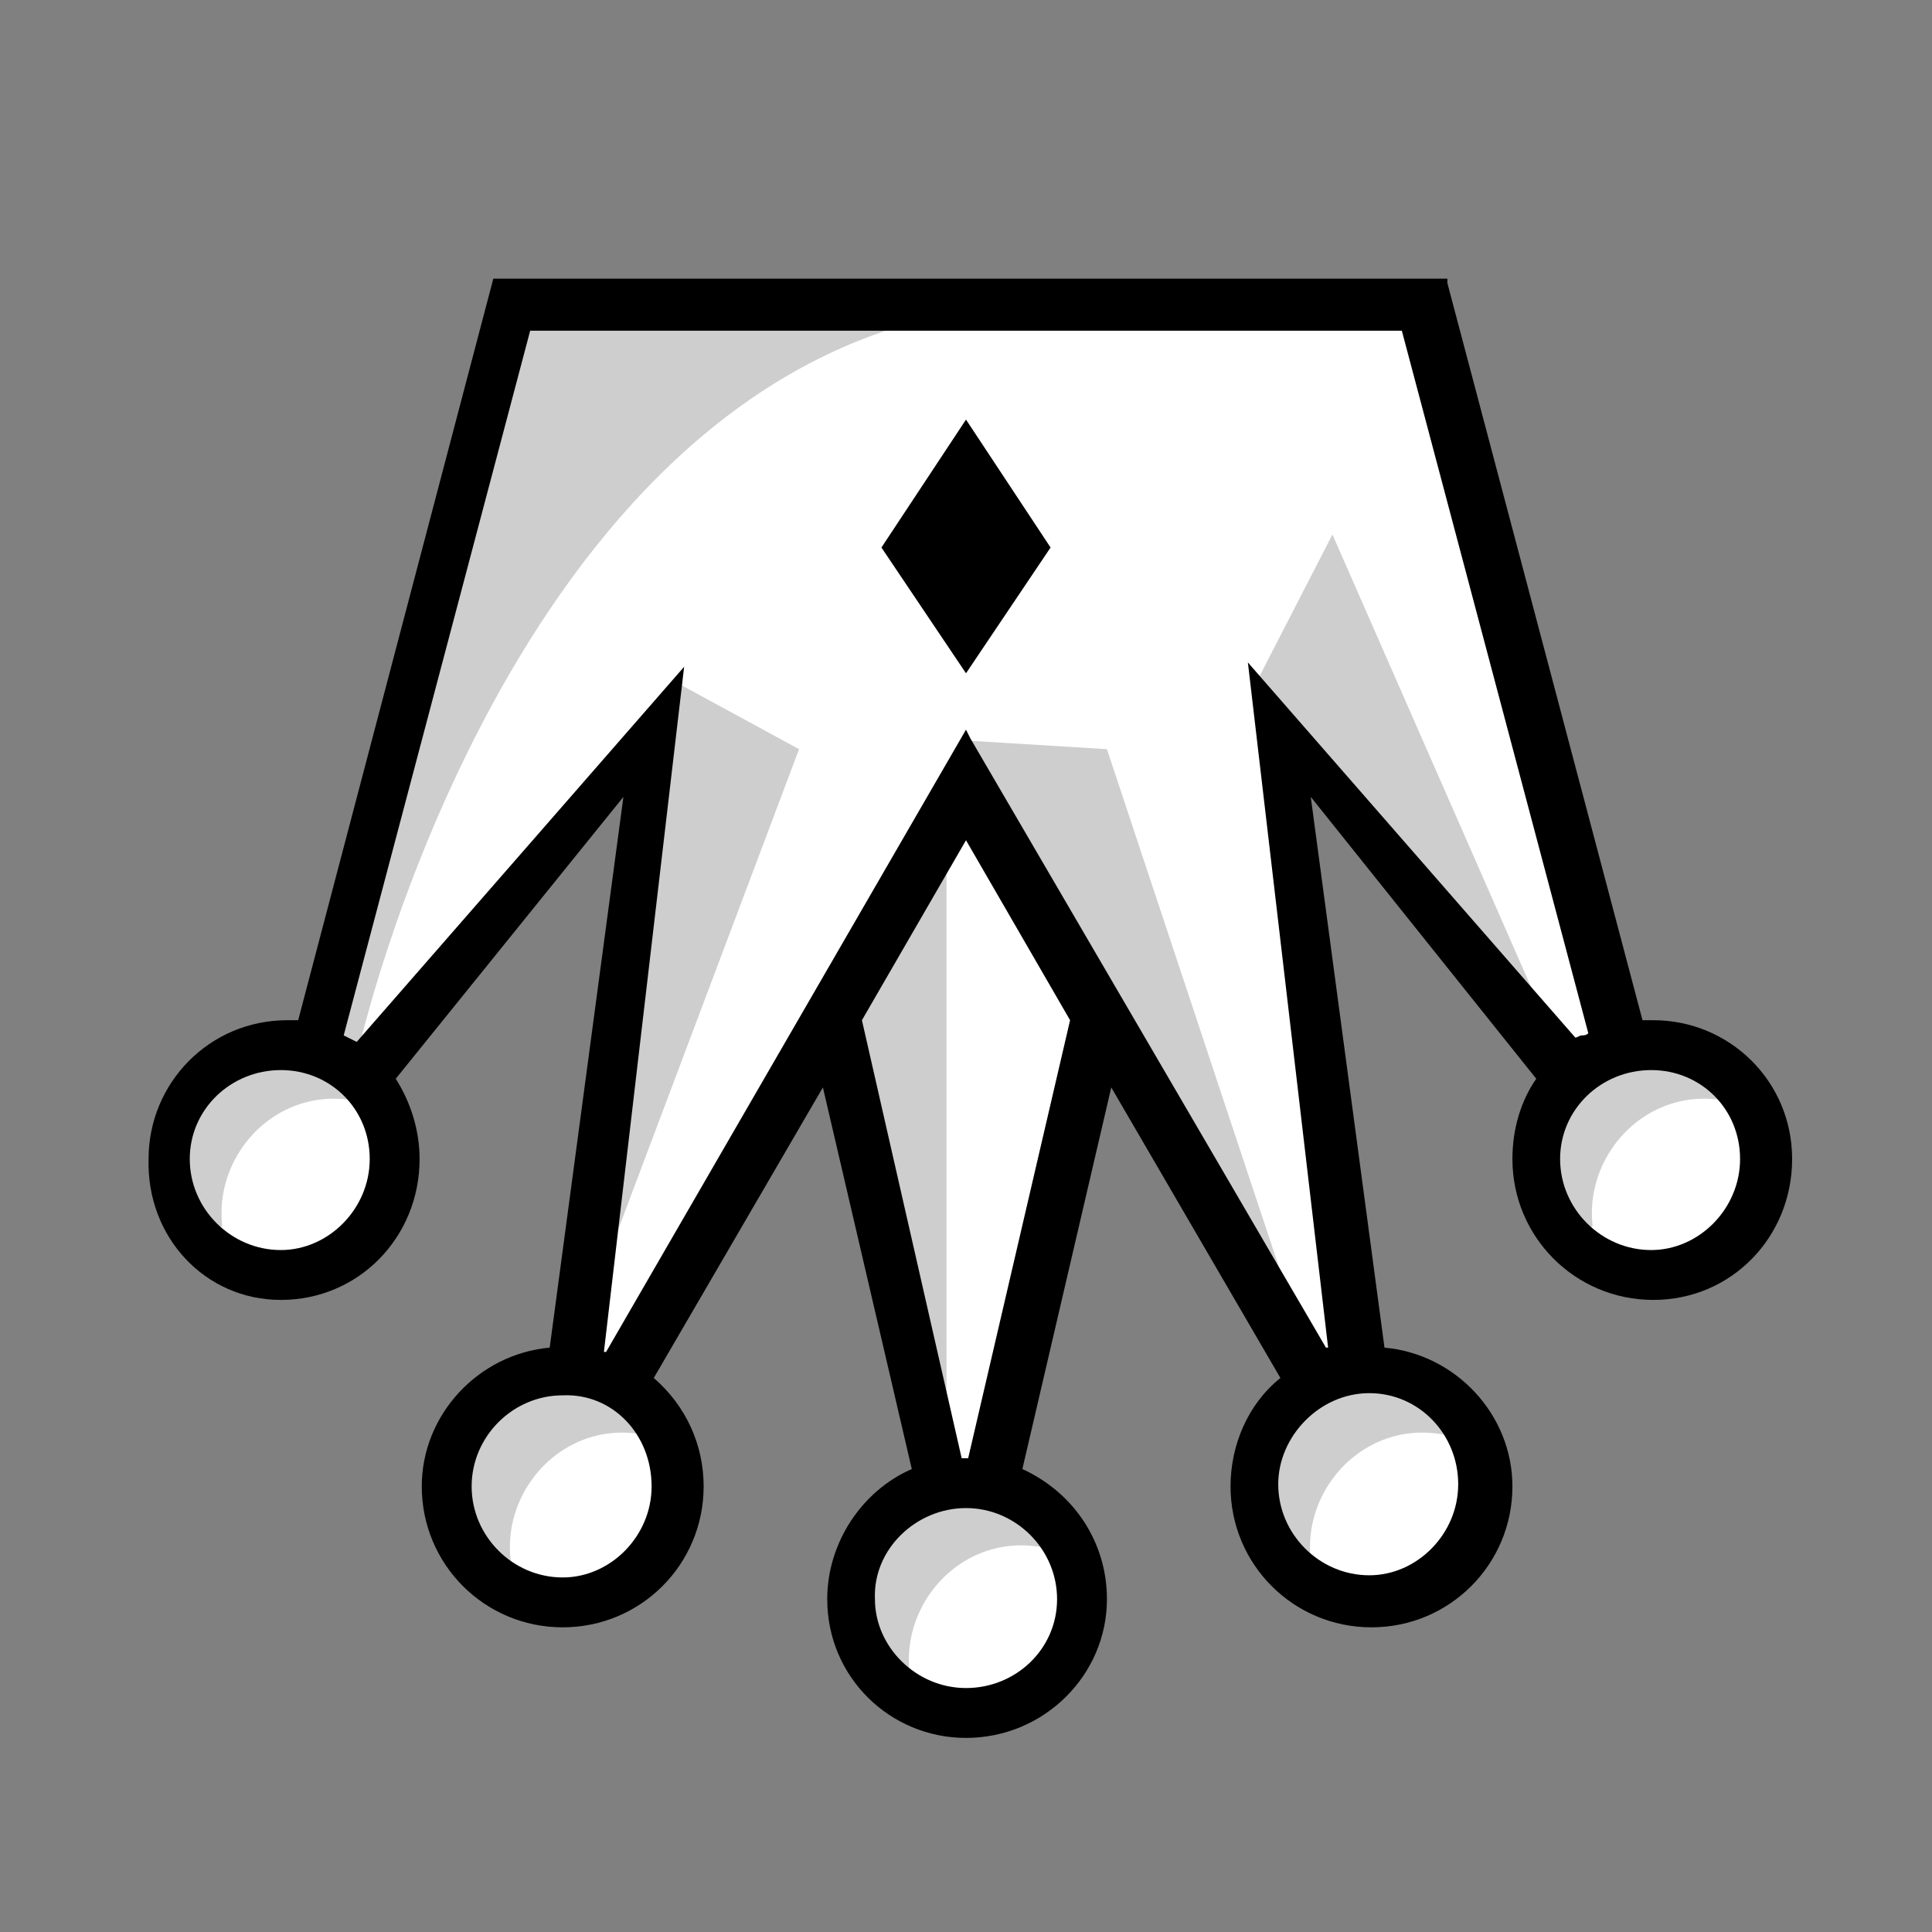<svg xmlns="http://www.w3.org/2000/svg" xmlns:xlink="http://www.w3.org/1999/xlink" version="1.1" width="1000" height="1000" viewBox="0 0 1000 1000" xml:space="preserve">
<rect x="0" y="0" width="1000" height="1000" fill="#808080" stroke="none"/>
<desc>Created with Fabric.js 3.5.0</desc>
<defs>
</defs>
<g transform="matrix(-11.223 0 0 -11.223 500.002 500.002)" id="460360">
<g style="" vector-effect="non-scaling-stroke">
		<g transform="matrix(1 0 0 1 0 0)">
<path style="stroke: none; stroke-width: 1; stroke-dasharray: none; stroke-linecap: butt; stroke-dashoffset: 0; stroke-linejoin: miter; stroke-miterlimit: 4; is-custom-font: none; font-file-url: none; fill: none; fill-rule: nonzero; opacity: 1;" transform=" translate(-40.5, -40.5)" d="M 0 0 h 81 v 81 H 0 z" stroke-linecap="round"/>
</g>
		<g transform="matrix(1 0 0 1 -18.6 -24)">
<circle style="stroke: none; stroke-width: 1; stroke-dasharray: none; stroke-linecap: butt; stroke-dashoffset: 0; stroke-linejoin: miter; stroke-miterlimit: 4; is-custom-font: none; font-file-url: none; fill: rgb(255,255,255); fill-rule: nonzero; opacity: 1;" cx="0" cy="0" r="5.2"/>
</g>
		<g transform="matrix(1 0 0 1 18.6 -23.9)">
<path style="stroke: none; stroke-width: 1; stroke-dasharray: none; stroke-linecap: butt; stroke-dashoffset: 0; stroke-linejoin: miter; stroke-miterlimit: 4; is-custom-font: none; font-file-url: none; fill: rgb(255,255,255); fill-rule: nonzero; opacity: 1;" transform=" translate(-59.1, -16.6)" d="M 59.1 21.8 c 2.9 0 5.2 -2.3 5.2 -5.2 s -2.3 -5.2 -5.2 -5.2 s -5.2 2.3 -5.2 5.2 s 2.3 5.2 5.2 5.2 z" stroke-linecap="round"/>
</g>
		<g transform="matrix(1 0 0 1 0.05 3.2)">
<path style="stroke: none; stroke-width: 1; stroke-dasharray: none; stroke-linecap: butt; stroke-dashoffset: 0; stroke-linejoin: miter; stroke-miterlimit: 4; is-custom-font: none; font-file-url: none; fill: rgb(255,255,255); fill-rule: nonzero; opacity: 1;" transform=" translate(-40.55, -43.7)" d="M 72.1 26.4 c -2.9 0 -5.2 2.3 -5.2 5.2 c 0 1.4 0.6 2.8 1.5 3.7 L 55.2 50.5 l 3.3 -28.7 l -2.1 -0.6 l -9.8 16.9 l -5.1 -21.7 h -2.2 l -5.1 21.7 l -9.8 -16.9 l -2.1 0.6 l 3.3 28.7 l -13 -15.2 c 0.9 -0.9 1.5 -2.3 1.5 -3.7 c 0 -2.9 -2.3 -5.2 -5.2 -5.2 s -5.2 2.3 -5.2 5.2 s 2.3 5.2 5.2 5.2 c 0.5 0 1 -0.1 1.5 -0.2 L 19.5 71 h 42.1 l 9.1 -34.4 c 0.5 0.1 1 0.2 1.5 0.2 c 2.9 0 5.2 -2.3 5.2 -5.2 s -2.4 -5.2 -5.3 -5.2 z" stroke-linecap="round"/>
</g>
		<g transform="matrix(1 0 0 1 0 -29.2)">
<circle style="stroke: none; stroke-width: 1; stroke-dasharray: none; stroke-linecap: butt; stroke-dashoffset: 0; stroke-linejoin: miter; stroke-miterlimit: 4; is-custom-font: none; font-file-url: none; fill: rgb(255,255,255); fill-rule: nonzero; opacity: 1;" cx="0" cy="0" r="5.2"/>
</g>
		<g transform="matrix(1 0 0 1 0.473 -1.5)">
<path style="stroke: none; stroke-width: 1; stroke-dasharray: none; stroke-linecap: butt; stroke-dashoffset: 0; stroke-linejoin: miter; stroke-miterlimit: 4; is-custom-font: none; font-file-url: none; fill: rgb(207,206,207); fill-rule: nonzero; opacity: 1;" transform=" translate(-40.973, -39)" d="m 41.4 20.3 l 5.3 17.9 l -5.3 7.3 z M 27.1 53.6 l -3.5 6.8 l -9.7 -22.1 z m 6.9 -3.1 l -9.2 -27.7 l 15.7 28.1 z m 14.2 0 l 9.3 -24.7 l -3.6 27.8 z m 4.7 19.9 l 15.6 -33.7 l 1.5 0.3 l -9.3 33.4 z m 20.4 -33.7 c 3.4 -0.9 3.9 -3.4 4 -6.7 c 0 -0.6 -0.9 -1.8 -1.3 -1.8 c -0.4 0.1 -0.8 0.1 -1.2 0.3 c 0.3 2.5 -1.3 5 -3.8 5.7 c -1.1 0.3 -2.1 0.2 -3.1 -0.1 c -0.6 1 3.9 3 5.4 2.6 z M 60 21.3 c 3.4 -0.9 3.9 -3.4 4 -6.7 c 0 -0.6 -0.9 -1.8 -1.3 -1.8 c -0.4 0.1 -0.8 0.1 -1.2 0.3 c 0.3 2.5 -1.3 5 -3.8 5.7 c -1.1 0.3 -2.1 0.2 -3.1 -0.1 c -0.6 1 3.9 3 5.4 2.6 z M 10.1 36.7 c 3.4 -0.9 3.9 -3.4 4 -6.7 c 0 -0.6 -0.9 -1.8 -1.3 -1.8 c -0.4 0.1 -0.8 0.1 -1.2 0.3 c 0.3 2.5 -1.3 5 -3.8 5.7 c -1.1 0.3 -2.1 0.2 -3.1 -0.1 c -0.6 1 3.9 3 5.4 2.6 z m 13 -15.4 c 3.4 -0.9 3.9 -3.4 4 -6.7 c 0 -0.6 -0.9 -1.8 -1.3 -1.8 c -0.4 0.1 -0.8 0.1 -1.2 0.3 c 0.3 2.5 -1.3 5 -3.8 5.7 c -1.1 0.3 -2.1 0.2 -3.1 -0.1 c -0.6 1 3.9 3 5.4 2.6 z m 18.5 -5.2 c 3.4 -0.9 3.9 -3.4 4 -6.7 c 0 -0.6 -0.9 -1.8 -1.3 -1.8 c -0.4 0.1 -0.8 0.1 -1.2 0.3 c 0.3 2.5 -1.3 5 -3.8 5.7 c -1.1 0.3 -2.1 0.2 -3.1 -0.1 c -0.6 1.1 3.9 3 5.4 2.6 z" stroke-linecap="round"/>
</g>
		<g transform="matrix(1 0 0 1 0 19.35)">
<path style="stroke: none; stroke-width: 1; stroke-dasharray: none; stroke-linecap: butt; stroke-dashoffset: 0; stroke-linejoin: miter; stroke-miterlimit: 4; is-custom-font: none; font-file-url: none; fill: rgb(35,31,32); fill-rule: nonzero; opacity: 1;" transform=" translate(-40.5, -59.85)" d="m 40.5 65.7 l -3.9 -5.9 l 3.9 -5.8 l 3.9 5.8 z" stroke-linecap="round"/>
</g>
		<g transform="matrix(1 0 0 1 -18.6 -24)">
<circle style="stroke: none; stroke-width: 1; stroke-dasharray: none; stroke-linecap: butt; stroke-dashoffset: 0; stroke-linejoin: miter; stroke-miterlimit: 4; is-custom-font: none; font-file-url: none; fill: rgb(255,255,255); fill-rule: nonzero; opacity: 1;" cx="0" cy="0" r="5.2"/>
</g>
		<g transform="matrix(1 0 0 1 18.6 -23.9)">
<path style="stroke: none; stroke-width: 1; stroke-dasharray: none; stroke-linecap: butt; stroke-dashoffset: 0; stroke-linejoin: miter; stroke-miterlimit: 4; is-custom-font: none; font-file-url: none; fill: rgb(255,255,255); fill-rule: nonzero; opacity: 1;" transform=" translate(-59.1, -16.6)" d="M 59.1 21.8 c 2.9 0 5.2 -2.3 5.2 -5.2 s -2.3 -5.2 -5.2 -5.2 s -5.2 2.3 -5.2 5.2 s 2.3 5.2 5.2 5.2 z" stroke-linecap="round"/>
</g>
		<g transform="matrix(1 0 0 1 0.05 3.2)">
<path style="stroke: none; stroke-width: 1; stroke-dasharray: none; stroke-linecap: butt; stroke-dashoffset: 0; stroke-linejoin: miter; stroke-miterlimit: 4; is-custom-font: none; font-file-url: none; fill: rgb(255,255,255); fill-rule: nonzero; opacity: 1;" transform=" translate(-40.55, -43.7)" d="M 72.1 26.4 c -2.9 0 -5.2 2.3 -5.2 5.2 c 0 1.4 0.6 2.8 1.5 3.7 L 55.2 50.5 l 3.3 -28.7 l -2.1 -0.6 l -9.8 16.9 l -5.1 -21.7 h -2.2 l -5.1 21.7 l -9.8 -16.9 l -2.1 0.6 l 3.3 28.7 l -13 -15.2 c 0.9 -0.9 1.5 -2.3 1.5 -3.7 c 0 -2.9 -2.3 -5.2 -5.2 -5.2 s -5.2 2.3 -5.2 5.2 s 2.3 5.2 5.2 5.2 c 0.5 0 1 -0.1 1.5 -0.2 L 19.5 71 h 42.1 l 9.1 -34.4 c 0.5 0.1 1 0.2 1.5 0.2 c 2.9 0 5.2 -2.3 5.2 -5.2 s -2.4 -5.2 -5.3 -5.2 z" stroke-linecap="round"/>
</g>
		<g transform="matrix(1 0 0 1 0 -29.2)">
<circle style="stroke: none; stroke-width: 1; stroke-dasharray: none; stroke-linecap: butt; stroke-dashoffset: 0; stroke-linejoin: miter; stroke-miterlimit: 4; is-custom-font: none; font-file-url: none; fill: rgb(255,255,255); fill-rule: nonzero; opacity: 1;" cx="0" cy="0" r="5.2"/>
</g>
		<g transform="matrix(1 0 0 1 0.473 -1.5)">
<path style="stroke: none; stroke-width: 1; stroke-dasharray: none; stroke-linecap: butt; stroke-dashoffset: 0; stroke-linejoin: miter; stroke-miterlimit: 4; is-custom-font: none; font-file-url: none; fill: rgb(207,206,207); fill-rule: nonzero; opacity: 1;" transform=" translate(-40.973, -39)" d="m 41.4 20.3 l 5.3 17.9 l -5.3 7.3 z M 27.1 53.6 l -3.5 6.8 l -9.7 -22.1 z m 6.9 -3.1 l -9.2 -27.7 l 15.7 28.1 z m 14.2 0 l 9.3 -24.7 l -3.6 27.8 z m -6.1 19.9 C 62 65.7 68.5 36.7 68.5 36.7 l 1.5 0.3 l -9.3 33.4 H 42.1 z M 73.3 36.7 c 3.4 -0.9 3.9 -3.4 4 -6.7 c 0 -0.6 -0.9 -1.8 -1.3 -1.8 c -0.4 0.1 -0.8 0.1 -1.2 0.3 c 0.3 2.5 -1.3 5 -3.8 5.7 c -1.1 0.3 -2.1 0.2 -3.1 -0.1 c -0.6 1 3.9 3 5.4 2.6 z M 60 21.3 c 3.4 -0.9 3.9 -3.4 4 -6.7 c 0 -0.6 -0.9 -1.8 -1.3 -1.8 c -0.4 0.1 -0.8 0.1 -1.2 0.3 c 0.3 2.5 -1.3 5 -3.8 5.7 c -1.1 0.3 -2.1 0.2 -3.1 -0.1 c -0.6 1 3.9 3 5.4 2.6 z M 10.1 36.7 c 3.4 -0.9 3.9 -3.4 4 -6.7 c 0 -0.6 -0.9 -1.8 -1.3 -1.8 c -0.4 0.1 -0.8 0.1 -1.2 0.3 c 0.3 2.5 -1.3 5 -3.8 5.7 c -1.1 0.3 -2.1 0.2 -3.1 -0.1 c -0.6 1 3.9 3 5.4 2.6 z m 13 -15.4 c 3.4 -0.9 3.9 -3.4 4 -6.7 c 0 -0.6 -0.9 -1.8 -1.3 -1.8 c -0.4 0.1 -0.8 0.1 -1.2 0.3 c 0.3 2.5 -1.3 5 -3.8 5.7 c -1.1 0.3 -2.1 0.2 -3.1 -0.1 c -0.6 1 3.9 3 5.4 2.6 z m 18.5 -5.2 c 3.4 -0.9 3.9 -3.4 4 -6.7 c 0 -0.6 -0.9 -1.8 -1.3 -1.8 c -0.4 0.1 -0.8 0.1 -1.2 0.3 c 0.3 2.5 -1.3 5 -3.8 5.7 c -1.1 0.3 -2.1 0.2 -3.1 -0.1 c -0.6 1.1 3.9 3 5.4 2.6 z" stroke-linecap="round"/>
</g>
		<g transform="matrix(1 0 0 1 0 19.35)">
<path style="stroke: none; stroke-width: 1; stroke-dasharray: none; stroke-linecap: butt; stroke-dashoffset: 0; stroke-linejoin: miter; stroke-miterlimit: 4; is-custom-font: none; font-file-url: none; fill: rgb(0,0,0); fill-rule: nonzero; opacity: 1;" transform=" translate(-40.5, -59.85)" d="m 40.5 65.7 l -3.9 -5.9 l 3.9 -5.8 l 3.9 5.8 z" stroke-linecap="round"/>
</g>
		<g transform="matrix(1 0 0 1 -0.199 -1.95)">
<path style="stroke: none; stroke-width: 1; stroke-dasharray: none; stroke-linecap: butt; stroke-dashoffset: 0; stroke-linejoin: miter; stroke-miterlimit: 4; is-custom-font: none; font-file-url: none; fill: rgb(0,0,0); fill-rule: nonzero; opacity: 1;" transform=" translate(-40.301, -38.55)" d="M 72.1 25.1 c -3.6 0 -6.4 2.9 -6.4 6.5 c 0 1.3 0.4 2.6 1.1 3.7 l -10.5 13 l 3.4 -25.4 c 3.3 -0.3 5.9 -3.1 5.9 -6.4 c 0 -3.6 -2.9 -6.5 -6.5 -6.5 s -6.5 2.9 -6.5 6.5 c 0 1.9 0.8 3.7 2.3 5 l -7.8 13.4 L 43 17.3 c 2.3 -1 3.9 -3.4 3.9 -6 c 0 -3.6 -2.9 -6.4 -6.4 -6.4 c -3.6 0 -6.5 2.9 -6.5 6.4 c 0 2.6 1.5 4.9 3.9 6 l -4.1 17.6 L 26 21.5 c 1.5 -1.2 2.3 -3.1 2.3 -5 c 0 -3.6 -2.9 -6.5 -6.5 -6.5 s -6.5 2.9 -6.5 6.5 c 0 3.3 2.6 6.1 5.9 6.4 l 3.4 25.4 l -10.4 -13 c 0.7 -1 1.1 -2.3 1.1 -3.7 c 0 -3.6 -2.9 -6.5 -6.5 -6.5 S 2.4 28 2.4 31.6 S 5.3 38 8.8 38 h 0.5 l 9 34 v 0.2 h 44 l 9 -34.2 h 0.5 c 3.6 0 6.4 -2.9 6.4 -6.4 c 0.1 -3.6 -2.6 -6.5 -6.1 -6.5 z m -59 6.5 c 0 2.3 -1.9 4.1 -4.2 4.1 s -4.1 -1.8 -4.1 -4.1 s 1.9 -4.2 4.1 -4.2 c 2.3 0 4.2 1.9 4.2 4.2 z m 8.8 -10.8 c -2.3 0 -4.1 -1.9 -4.1 -4.2 s 1.9 -4.2 4.1 -4.2 c 2.3 0 4.2 1.9 4.2 4.2 c 0 2.2 -1.9 4.2 -4.2 4.2 z M 55 16.5 c 0 -2.3 1.9 -4.2 4.1 -4.2 c 2.3 0 4.2 1.9 4.2 4.2 s -1.9 4.2 -4.2 4.2 c -2.3 0.1 -4.1 -1.8 -4.1 -4.2 z M 20.4 69.8 l -8.6 -32.4 c 0.1 -0.1 0.2 -0.1 0.3 -0.1 s 0.2 -0.1 0.3 -0.1 l 15.1 17.3 l -3.7 -31.6 h 0.1 L 40.3 51 l 0.2 0.4 l 16.6 -28.7 h 0.1 l -3.7 31.6 L 68.6 37 l 0.6 0.3 l -8.6 32.5 H 20.4 z m 55.9 -38.2 c 0 2.3 -1.9 4.1 -4.2 4.1 c -2.3 0 -4.1 -1.8 -4.1 -4.1 s 1.9 -4.2 4.1 -4.2 c 2.3 0 4.2 1.9 4.2 4.2 z M 40.5 46.3 L 35.7 38 l 4.7 -20.2 h 0.3 L 45.3 38 l -4.8 8.3 z m 0 -30.8 c -2.3 0 -4.2 -1.9 -4.2 -4.2 s 1.9 -4.1 4.2 -4.1 s 4.2 1.9 4.2 4.1 c 0.1 2.3 -1.9 4.2 -4.2 4.2 z" stroke-linecap="round"/>
</g>
</g>
</g>
</svg>